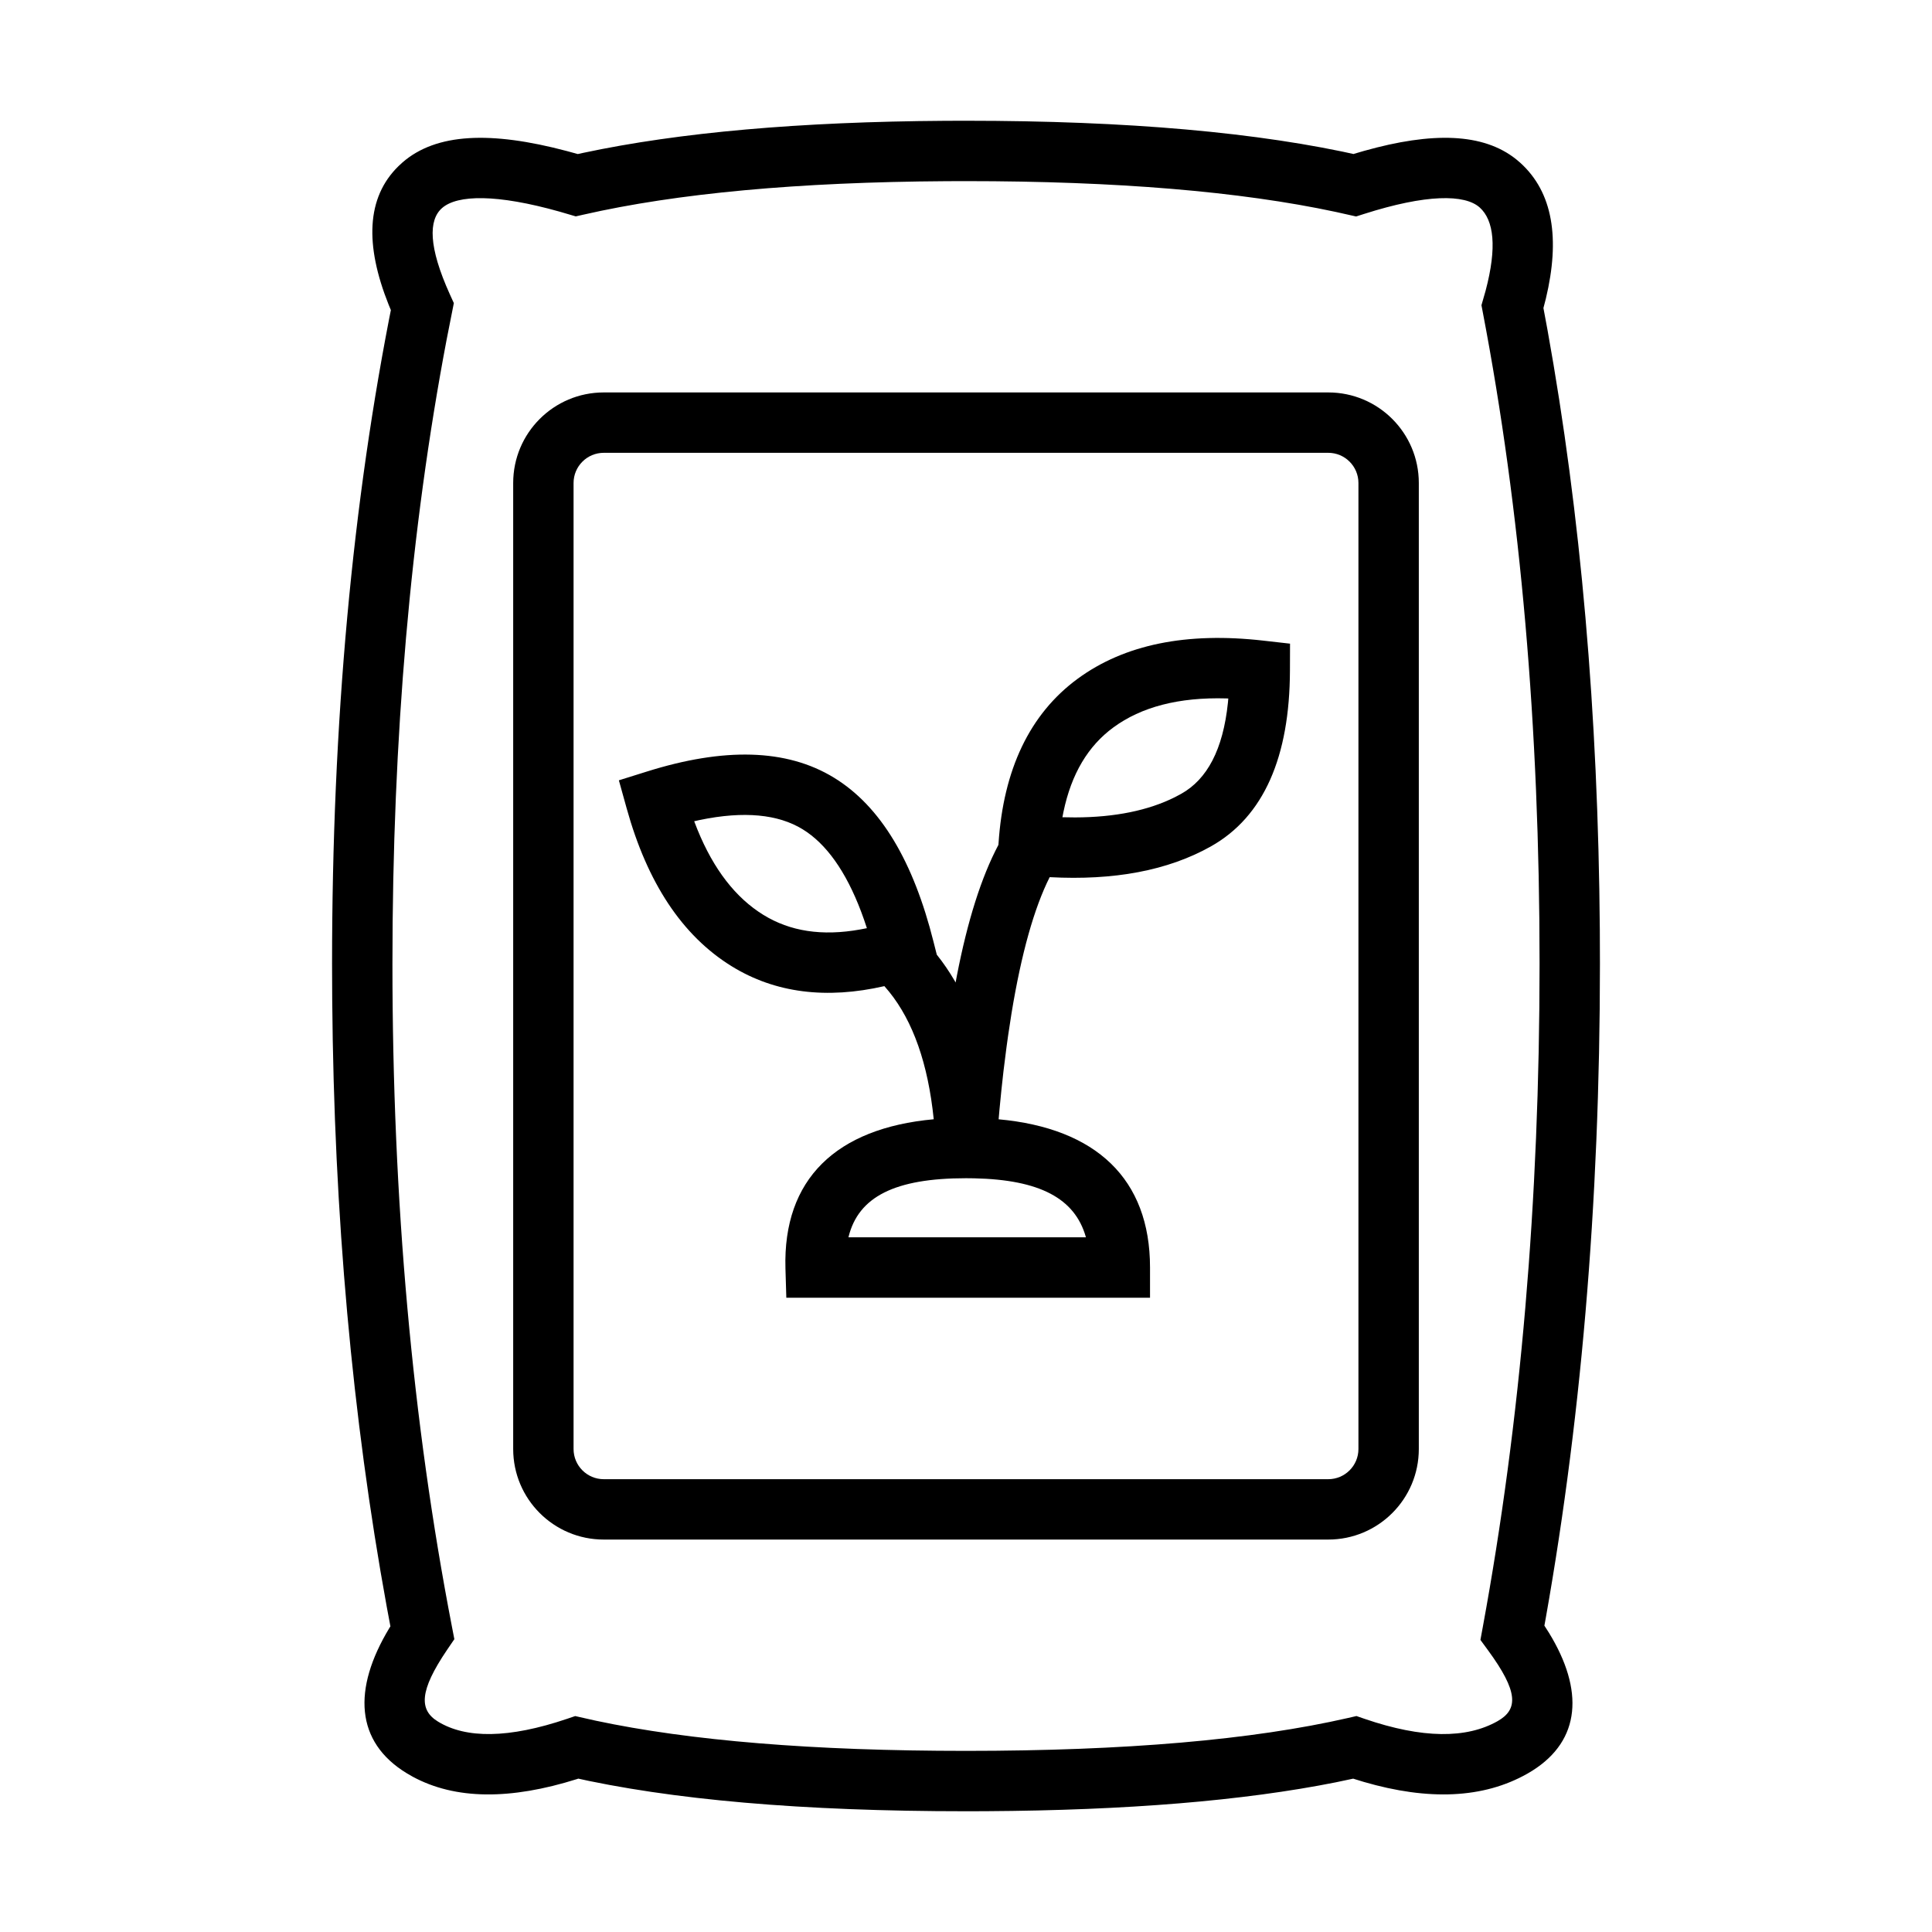 <?xml version="1.0" encoding="UTF-8"?>
<svg width="64px" height="64px" viewBox="0 0 64 64" version="1.1" xmlns="http://www.w3.org/2000/svg" xmlns:xlink="http://www.w3.org/1999/xlink">
    <title>chemical_fertilizer</title>
    <g id="chemical_fertilizer" stroke="none" stroke-width="1" fill="none" fill-rule="evenodd">
        <path d="M44,13 L20,13 C18.343,13 17,14.343 17,16 L17,48 C17,49.657 18.343,51 20,51 L44,51 C45.657,51 47,49.657 47,48 L47,16 C47,14.343 45.657,13 44,13 Z M20,15 L44,15 C44.552,15 45,15.448 45,16 L45,48 C45,48.552 44.552,49 44,49 L20,49 C19.448,49 19,48.552 19,48 L19,16 C19,15.448 19.448,15 20,15 Z" id="Rectangle" fill="#000000" fill-rule="nonzero"></path>
        <path d="M31.308,4.002 C26.502,4.033 22.513,4.384 19.333,5.061 L19.14,5.103 L18.775,5.003 C16.258,4.336 14.452,4.408 13.334,5.38 L13.201,5.503 C12.134,6.544 12.085,8.116 12.873,10.09 L12.948,10.272 L13.009,9.963 C11.669,16.628 11,23.949 11,31.925 L11.005,33.118 C11.065,40.248 11.667,46.951 12.812,53.229 L12.933,53.875 L12.899,53.929 C11.67,55.961 11.776,57.705 13.469,58.738 L13.669,58.854 C15.088,59.623 16.912,59.627 19.111,58.935 L19.158,58.919 L18.884,58.86 C22.221,59.622 26.589,60 32,60 L32.671,59.998 C37.329,59.97 41.186,59.653 44.249,59.042 L44.826,58.92 L45.177,59.028 C47.321,59.652 49.139,59.58 50.596,58.755 L50.766,58.653 C52.365,57.644 52.476,55.988 51.311,54.088 L51.159,53.85 L51.086,54.262 C52.362,47.327 53,39.882 53,31.925 L52.996,30.793 C52.941,23.648 52.363,17.027 51.263,10.93 L51.128,10.204 L51.21,9.887 C51.683,7.903 51.445,6.374 50.363,5.394 L50.223,5.275 C49.13,4.404 47.45,4.361 45.181,5 L44.836,5.101 L45.103,5.16 C41.713,4.385 37.349,4 32,4 L31.308,4.002 Z M31.354,6.002 L32,6 C36.993,6 41.079,6.342 44.248,7.02 L44.923,7.171 L45.183,7.088 C47.247,6.429 48.527,6.429 49.02,6.876 C49.485,7.297 49.597,8.182 49.212,9.633 L49.075,10.111 L49.12,10.347 C50.373,16.896 51,24.089 51,31.925 C51,39.764 50.373,47.089 49.119,53.9 L49.041,54.324 L49.296,54.672 C50.298,56.041 50.298,56.625 49.61,57.015 C48.581,57.598 47.126,57.598 45.204,56.939 L44.934,56.846 L44.656,56.91 C41.495,57.634 37.273,58 32,58 C26.947,58 22.854,57.664 19.731,56.999 L19.054,56.847 L18.786,56.938 C16.846,57.595 15.434,57.595 14.511,57.031 C13.881,56.647 13.881,56.021 14.817,54.643 L15.051,54.3 L14.972,53.891 C13.658,47.098 13,39.776 13,31.925 C13,24.433 13.599,17.542 14.795,11.251 L15.034,10.041 L14.901,9.748 C14.191,8.177 14.191,7.285 14.646,6.89 C15.156,6.446 16.461,6.427 18.534,7.01 L19.073,7.168 L19.329,7.11 C22.428,6.403 26.439,6.032 31.354,6.002 Z" id="Path-83" fill="#000000" fill-rule="nonzero"></path>
        <path d="M35.698,22.485 C37.256,21.342 39.318,20.934 41.844,21.221 L41.844,21.221 L42.734,21.322 L42.731,22.218 C42.721,25.059 41.874,27.048 40.111,28.039 C38.687,28.839 36.904,29.171 34.772,29.057 C34.259,30.076 33.833,31.585 33.507,33.573 L33.395,34.305 C33.377,34.431 33.359,34.558 33.342,34.687 L33.242,35.48 C33.195,35.887 33.151,36.309 33.11,36.746 L33.081,37.078 C36.305,37.373 38.096,39.048 38.096,41.989 L38.096,41.989 L38.096,42.989 L26.048,42.989 L26.019,42.018 C25.934,39.061 27.697,37.371 30.931,37.077 C30.743,35.235 30.244,33.832 29.454,32.853 L29.296,32.667 C27.377,33.106 25.674,32.897 24.234,32.006 C22.59,30.99 21.44,29.231 20.76,26.781 L20.76,26.781 L20.501,25.849 L21.424,25.56 C23.972,24.759 26.053,24.798 27.627,25.762 C29.178,26.71 30.258,28.54 30.925,31.201 L30.925,31.201 L31.032,31.624 C31.246,31.892 31.443,32.18 31.622,32.486 L31.656,32.547 L31.696,32.331 C32.05,30.504 32.506,29.06 33.073,27.989 L33.078,27.934 C33.239,25.498 34.107,23.653 35.698,22.485 Z M32,39.03 C29.641,39.03 28.438,39.646 28.11,40.97 L28.11,40.97 L28.106,40.988 L35.971,40.988 L35.966,40.964 C35.6,39.698 34.444,39.079 32.266,39.033 L32.266,39.033 L32,39.03 Z M26.584,27.468 C25.779,26.976 24.654,26.859 23.187,27.162 L23.187,27.162 L22.996,27.205 L23.104,27.482 C23.645,28.81 24.375,29.742 25.285,30.305 C26.167,30.85 27.227,31.019 28.499,30.789 L28.499,30.789 L28.717,30.747 L28.622,30.464 C28.13,29.056 27.493,28.097 26.737,27.568 L26.737,27.568 L26.584,27.468 Z M40.628,23.136 C39.046,23.091 37.806,23.419 36.882,24.097 C36.046,24.71 35.492,25.63 35.228,26.896 L35.228,26.896 L35.194,27.072 L35.616,27.078 C36.939,27.074 38.037,26.847 38.915,26.41 L38.915,26.41 L39.131,26.295 C39.985,25.816 40.515,24.837 40.677,23.275 L40.677,23.275 L40.689,23.139 L40.628,23.136 Z" id="plant" fill="#000000" fill-rule="nonzero"></path>
    </g>
</svg>